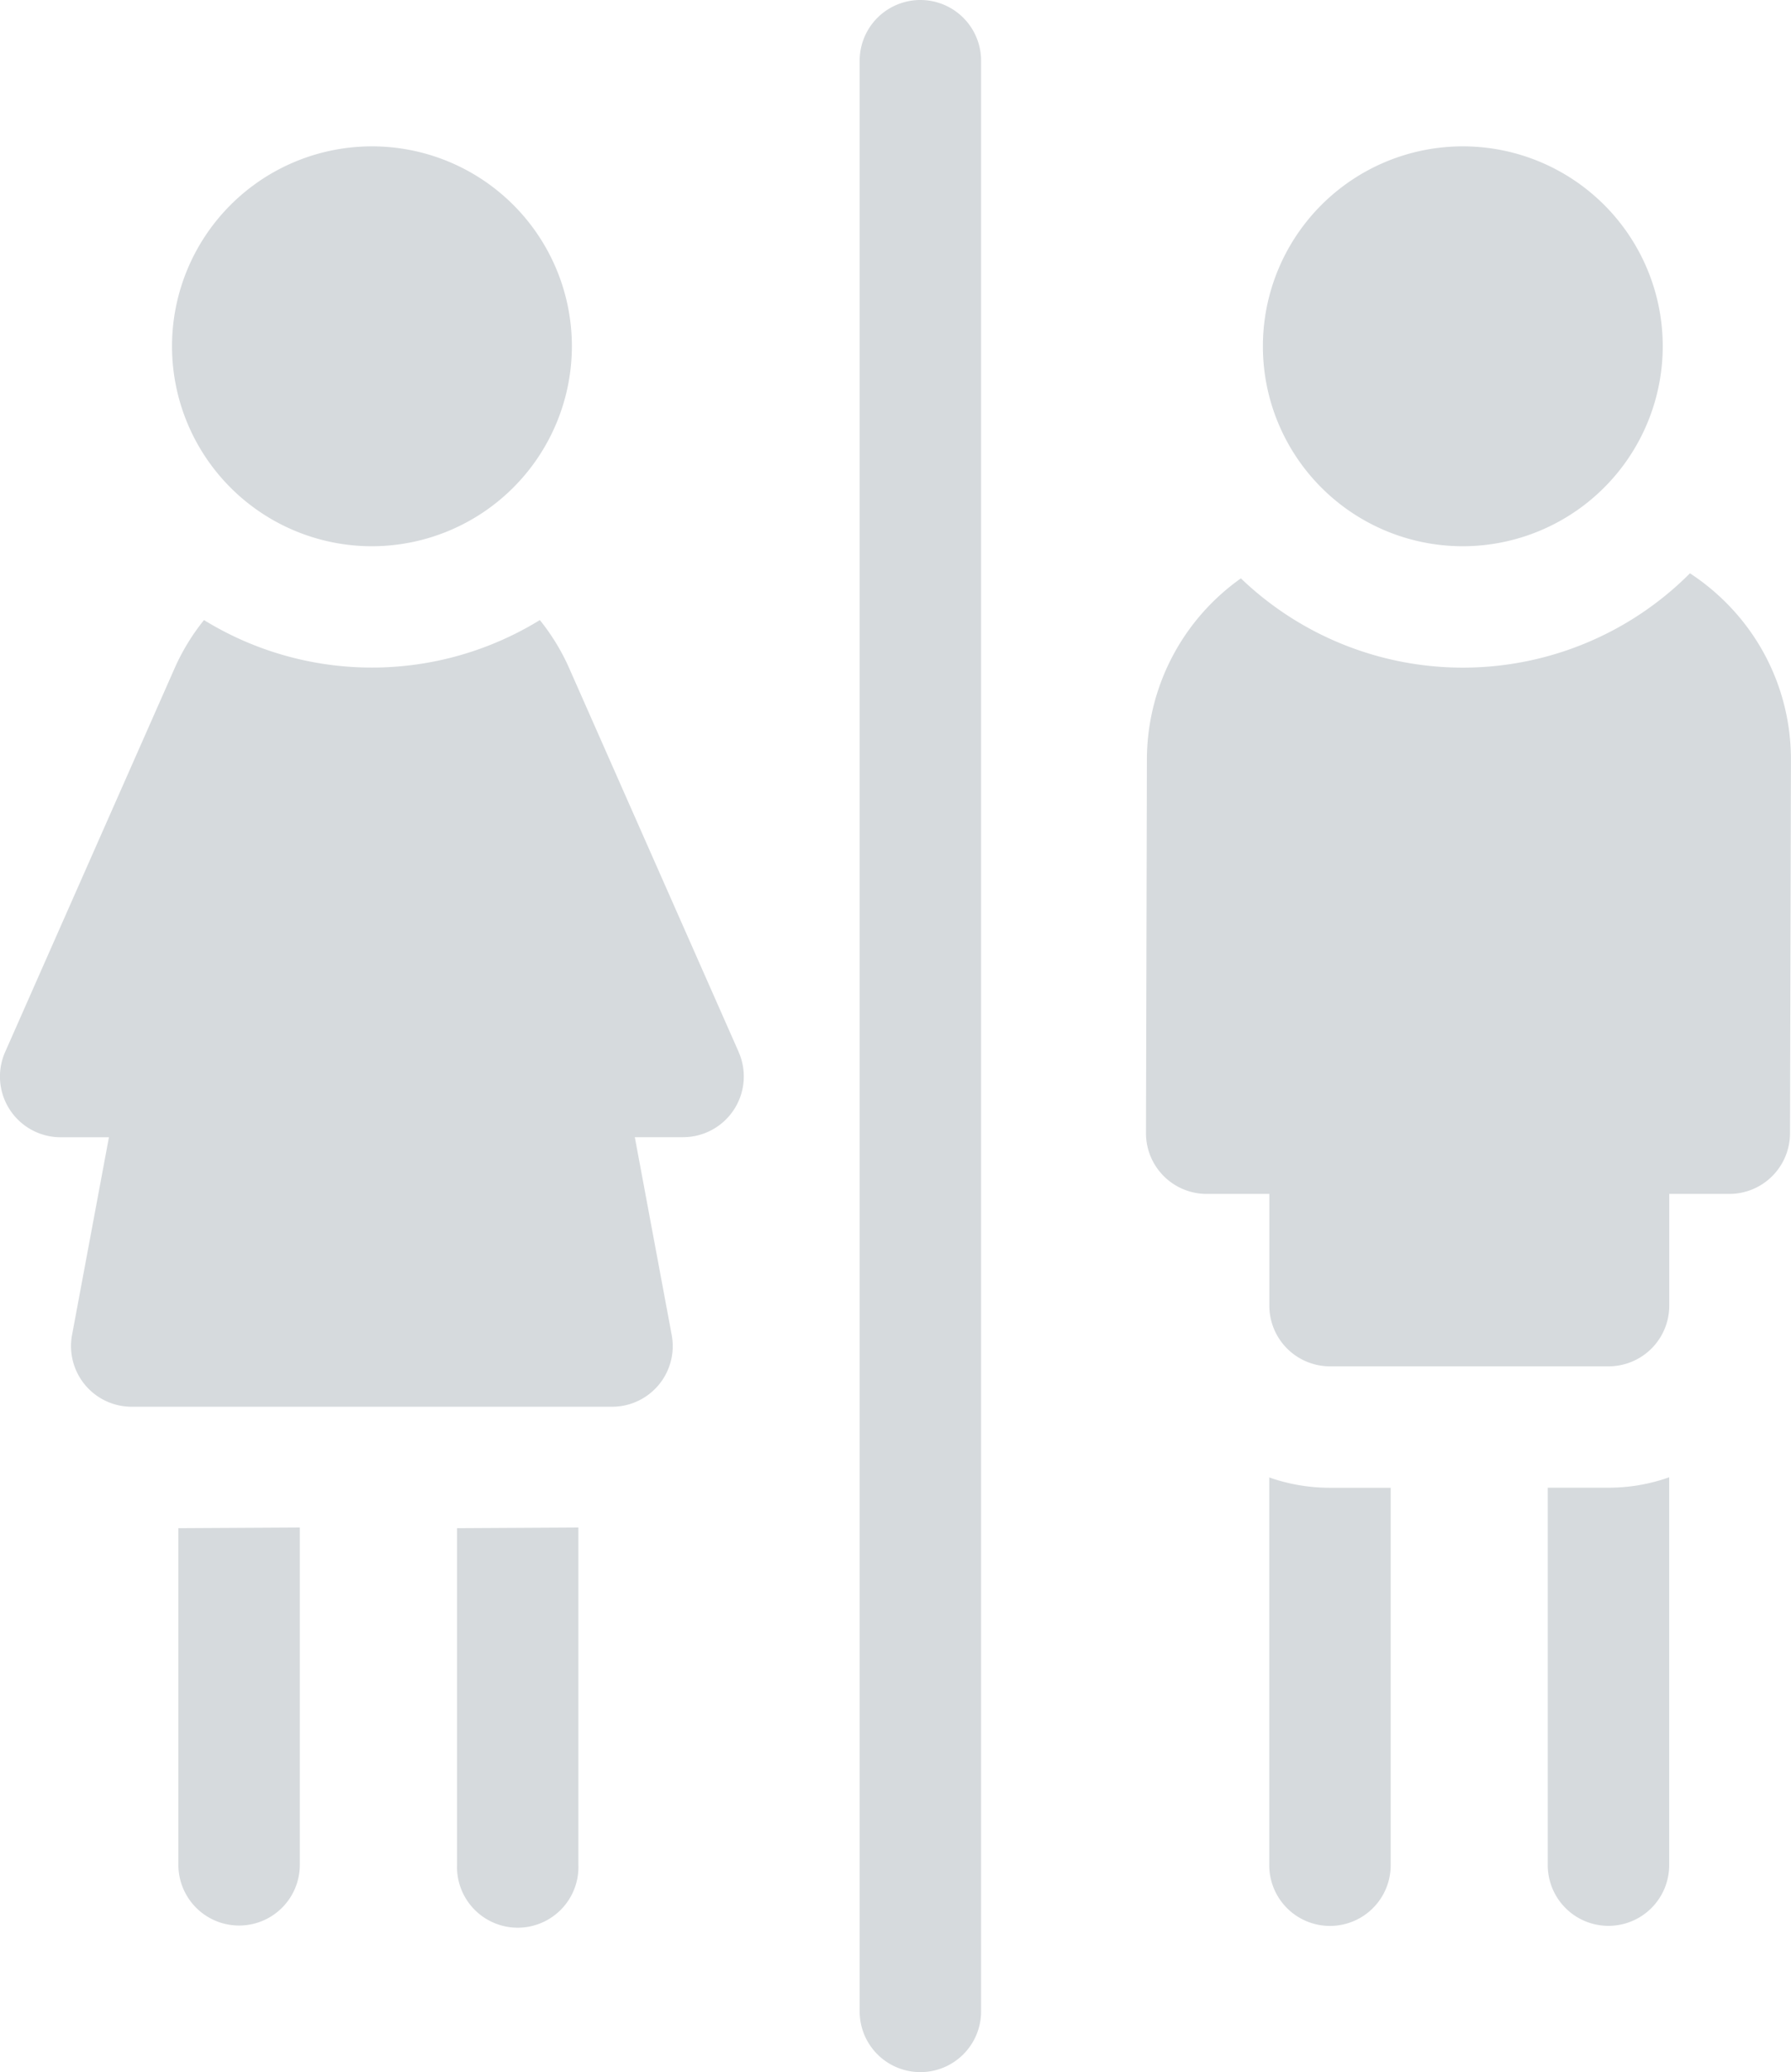 <svg xmlns="http://www.w3.org/2000/svg" width="23.363" height="27.028" viewBox="0 0 23.363 27.028"><defs><style>.a{fill:#d6dadd;}</style></defs><g transform="translate(0)"><path class="a" d="M213.2,27.028a.792.792,0,0,1-.792-.792V.792a.792.792,0,0,1,1.584,0V26.236A.792.792,0,0,1,213.2,27.028Zm0,0" transform="translate(-201.194)"/><path class="a" d="M45.112,41.365a2.608,2.608,0,1,1,2.608-2.608A2.611,2.611,0,0,1,45.112,41.365Zm0,0" transform="translate(-40.26 -34.24)"/><path class="a" d="M9.636,158.86l-2.211-5.006a2.81,2.81,0,0,0-.383-.628,4.182,4.182,0,0,1-4.381,0,2.81,2.81,0,0,0-.383.628L.067,158.86a.792.792,0,0,0,.724,1.112h.63L.94,162.55a.791.791,0,0,0,.778.937H7.984a.791.791,0,0,0,.778-.937l-.481-2.579h.63a.792.792,0,0,0,.724-1.112Zm0,0" transform="translate(0 -145.138)"/><path class="a" d="M314.686,41.365a2.608,2.608,0,1,1,2.608-2.608A2.611,2.611,0,0,1,314.686,41.365Zm0,0" transform="translate(-295.604 -34.24)"/><path class="a" d="M290.783,142.042a2.942,2.942,0,0,0-.47-.382,4.182,4.182,0,0,1-5.858.066,2.9,2.9,0,0,0-1.226,2.36l-.012,4.875a.792.792,0,0,0,.792.794h.817l0,1.456a.792.792,0,0,0,.792.793h3.633a.792.792,0,0,0,.792-.79l0-1.459h.783a.792.792,0,0,0,.792-.79l.012-4.865A2.884,2.884,0,0,0,290.783,142.042Zm0,0" transform="translate(-268.268 -134.182)"/><path class="a" d="M44.082,377.609V382a.792.792,0,0,0,1.584,0v-4.4Zm0,0" transform="translate(-41.755 -357.676)"/><path class="a" d="M112.9,377.609V382a.792.792,0,1,0,1.583,0v-4.4Zm0,0" transform="translate(-106.938 -357.676)"/><path class="a" d="M383.261,365.163h-.792v4.923a.792.792,0,0,0,1.584,0v-5.059A2.361,2.361,0,0,1,383.261,365.163Zm0,0" transform="translate(-362.279 -345.758)"/><path class="a" d="M314.448,365.193a2.378,2.378,0,0,1-.792-.135v5.058a.792.792,0,1,0,1.584,0v-4.923Zm0,0" transform="translate(-297.099 -345.787)"/></g></svg>